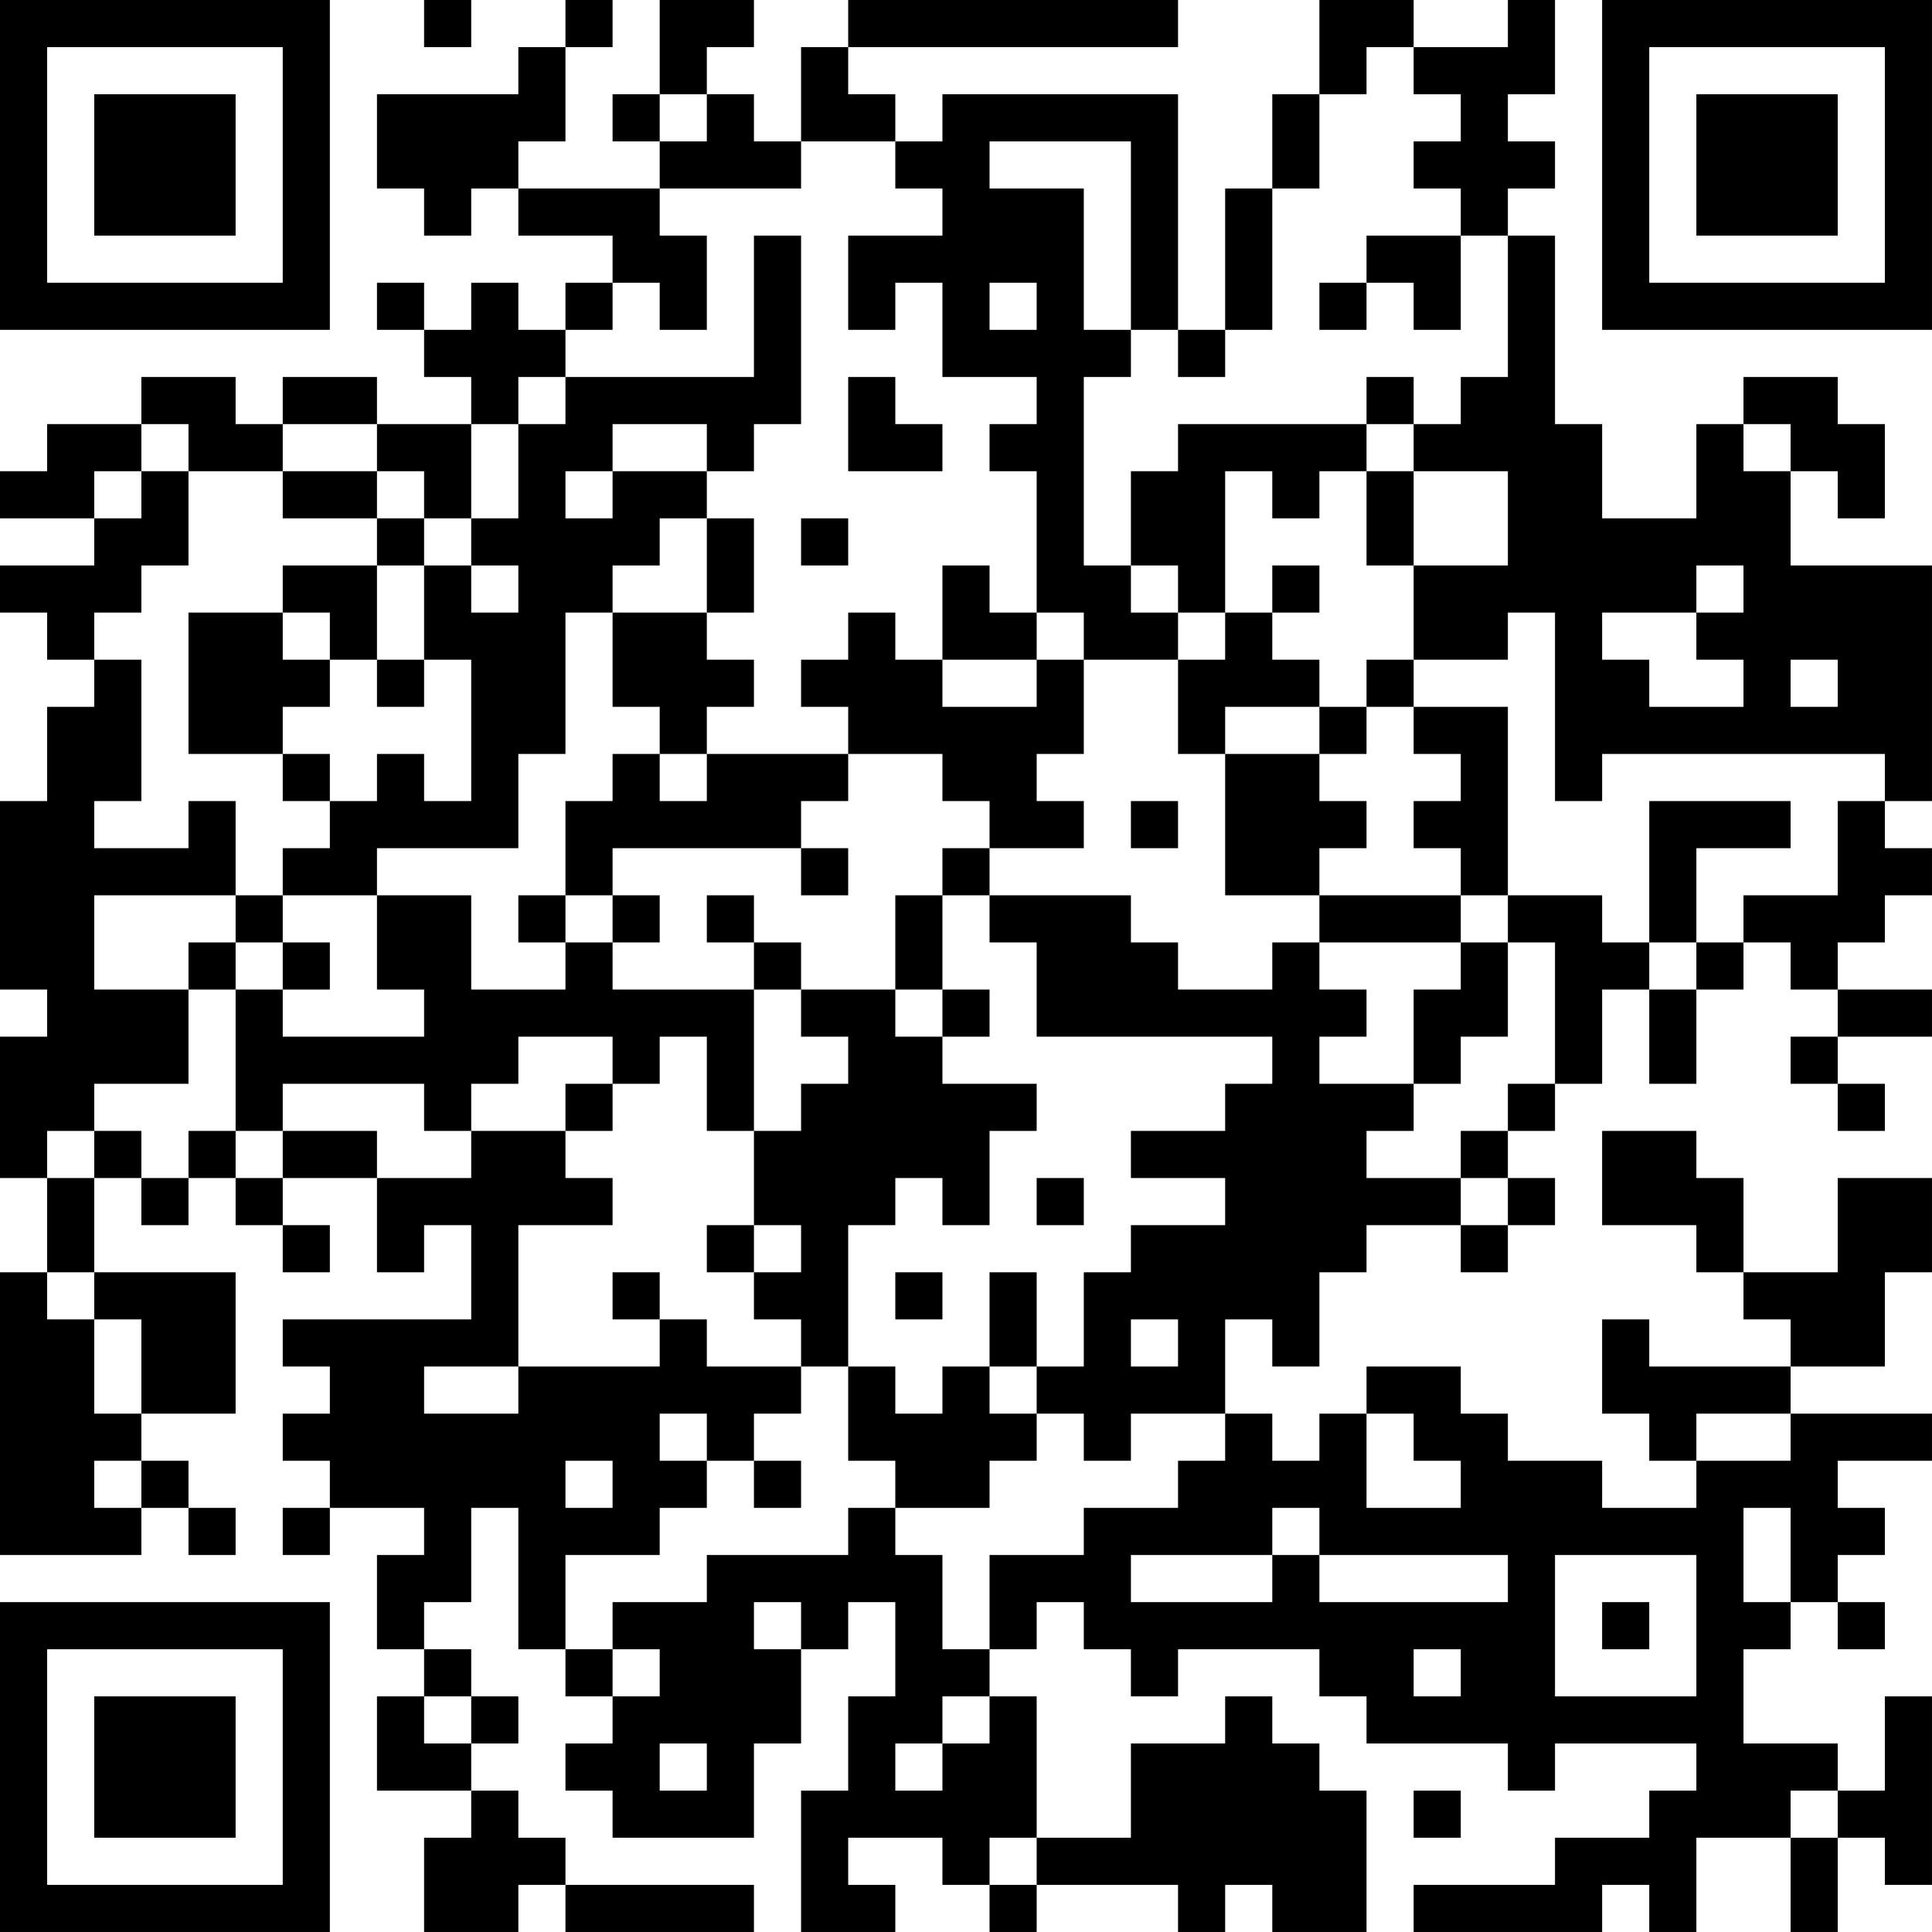 <?xml version="1.0" encoding="UTF-8"?>
<svg xmlns="http://www.w3.org/2000/svg" version="1.1" width="200" height="200" viewBox="0 0 200 200"><rect x="0" y="0" width="200" height="200" fill="#ffffff"/><g transform="scale(4.878)"><g transform="translate(0,0)"><path fill-rule="evenodd" d="M9 0L9 1L10 1L10 0ZM12 0L12 1L11 1L11 2L8 2L8 4L9 4L9 5L10 5L10 4L11 4L11 5L13 5L13 6L12 6L12 7L11 7L11 6L10 6L10 7L9 7L9 6L8 6L8 7L9 7L9 8L10 8L10 9L8 9L8 8L6 8L6 9L5 9L5 8L3 8L3 9L1 9L1 10L0 10L0 11L2 11L2 12L0 12L0 13L1 13L1 14L2 14L2 15L1 15L1 17L0 17L0 21L1 21L1 22L0 22L0 25L1 25L1 27L0 27L0 33L3 33L3 32L4 32L4 33L5 33L5 32L4 32L4 31L3 31L3 30L5 30L5 27L2 27L2 25L3 25L3 26L4 26L4 25L5 25L5 26L6 26L6 27L7 27L7 26L6 26L6 25L8 25L8 27L9 27L9 26L10 26L10 28L6 28L6 29L7 29L7 30L6 30L6 31L7 31L7 32L6 32L6 33L7 33L7 32L9 32L9 33L8 33L8 35L9 35L9 36L8 36L8 38L10 38L10 39L9 39L9 41L11 41L11 40L12 40L12 41L16 41L16 40L12 40L12 39L11 39L11 38L10 38L10 37L11 37L11 36L10 36L10 35L9 35L9 34L10 34L10 32L11 32L11 35L12 35L12 36L13 36L13 37L12 37L12 38L13 38L13 39L16 39L16 37L17 37L17 35L18 35L18 34L19 34L19 36L18 36L18 38L17 38L17 41L19 41L19 40L18 40L18 39L20 39L20 40L21 40L21 41L22 41L22 40L25 40L25 41L26 41L26 40L27 40L27 41L29 41L29 38L28 38L28 37L27 37L27 36L26 36L26 37L24 37L24 39L22 39L22 36L21 36L21 35L22 35L22 34L23 34L23 35L24 35L24 36L25 36L25 35L28 35L28 36L29 36L29 37L32 37L32 38L33 38L33 37L36 37L36 38L35 38L35 39L33 39L33 40L30 40L30 41L34 41L34 40L35 40L35 41L36 41L36 39L38 39L38 41L39 41L39 39L40 39L40 40L41 40L41 36L40 36L40 38L39 38L39 37L37 37L37 35L38 35L38 34L39 34L39 35L40 35L40 34L39 34L39 33L40 33L40 32L39 32L39 31L41 31L41 30L38 30L38 29L40 29L40 27L41 27L41 25L39 25L39 27L37 27L37 25L36 25L36 24L34 24L34 26L36 26L36 27L37 27L37 28L38 28L38 29L35 29L35 28L34 28L34 30L35 30L35 31L36 31L36 32L34 32L34 31L32 31L32 30L31 30L31 29L29 29L29 30L28 30L28 31L27 31L27 30L26 30L26 28L27 28L27 29L28 29L28 27L29 27L29 26L31 26L31 27L32 27L32 26L33 26L33 25L32 25L32 24L33 24L33 23L34 23L34 21L35 21L35 23L36 23L36 21L37 21L37 20L38 20L38 21L39 21L39 22L38 22L38 23L39 23L39 24L40 24L40 23L39 23L39 22L41 22L41 21L39 21L39 20L40 20L40 19L41 19L41 18L40 18L40 17L41 17L41 12L38 12L38 10L39 10L39 11L40 11L40 9L39 9L39 8L37 8L37 9L36 9L36 11L34 11L34 9L33 9L33 5L32 5L32 4L33 4L33 3L32 3L32 2L33 2L33 0L32 0L32 1L30 1L30 0L28 0L28 2L27 2L27 4L26 4L26 7L25 7L25 2L20 2L20 3L19 3L19 2L18 2L18 1L25 1L25 0L18 0L18 1L17 1L17 3L16 3L16 2L15 2L15 1L16 1L16 0L14 0L14 2L13 2L13 3L14 3L14 4L11 4L11 3L12 3L12 1L13 1L13 0ZM29 1L29 2L28 2L28 4L27 4L27 7L26 7L26 8L25 8L25 7L24 7L24 3L21 3L21 4L23 4L23 7L24 7L24 8L23 8L23 12L24 12L24 13L25 13L25 14L23 14L23 13L22 13L22 10L21 10L21 9L22 9L22 8L20 8L20 6L19 6L19 7L18 7L18 5L20 5L20 4L19 4L19 3L17 3L17 4L14 4L14 5L15 5L15 7L14 7L14 6L13 6L13 7L12 7L12 8L11 8L11 9L10 9L10 11L9 11L9 10L8 10L8 9L6 9L6 10L4 10L4 9L3 9L3 10L2 10L2 11L3 11L3 10L4 10L4 12L3 12L3 13L2 13L2 14L3 14L3 17L2 17L2 18L4 18L4 17L5 17L5 19L2 19L2 21L4 21L4 23L2 23L2 24L1 24L1 25L2 25L2 24L3 24L3 25L4 25L4 24L5 24L5 25L6 25L6 24L8 24L8 25L10 25L10 24L12 24L12 25L13 25L13 26L11 26L11 29L9 29L9 30L11 30L11 29L14 29L14 28L15 28L15 29L17 29L17 30L16 30L16 31L15 31L15 30L14 30L14 31L15 31L15 32L14 32L14 33L12 33L12 35L13 35L13 36L14 36L14 35L13 35L13 34L15 34L15 33L18 33L18 32L19 32L19 33L20 33L20 35L21 35L21 33L23 33L23 32L25 32L25 31L26 31L26 30L24 30L24 31L23 31L23 30L22 30L22 29L23 29L23 27L24 27L24 26L26 26L26 25L24 25L24 24L26 24L26 23L27 23L27 22L22 22L22 20L21 20L21 19L24 19L24 20L25 20L25 21L27 21L27 20L28 20L28 21L29 21L29 22L28 22L28 23L30 23L30 24L29 24L29 25L31 25L31 26L32 26L32 25L31 25L31 24L32 24L32 23L33 23L33 20L32 20L32 19L34 19L34 20L35 20L35 21L36 21L36 20L37 20L37 19L39 19L39 17L40 17L40 16L34 16L34 17L33 17L33 13L32 13L32 14L30 14L30 12L32 12L32 10L30 10L30 9L31 9L31 8L32 8L32 5L31 5L31 4L30 4L30 3L31 3L31 2L30 2L30 1ZM14 2L14 3L15 3L15 2ZM16 5L16 8L12 8L12 9L11 9L11 11L10 11L10 12L9 12L9 11L8 11L8 10L6 10L6 11L8 11L8 12L6 12L6 13L4 13L4 16L6 16L6 17L7 17L7 18L6 18L6 19L5 19L5 20L4 20L4 21L5 21L5 24L6 24L6 23L9 23L9 24L10 24L10 23L11 23L11 22L13 22L13 23L12 23L12 24L13 24L13 23L14 23L14 22L15 22L15 24L16 24L16 26L15 26L15 27L16 27L16 28L17 28L17 29L18 29L18 31L19 31L19 32L21 32L21 31L22 31L22 30L21 30L21 29L22 29L22 27L21 27L21 29L20 29L20 30L19 30L19 29L18 29L18 26L19 26L19 25L20 25L20 26L21 26L21 24L22 24L22 23L20 23L20 22L21 22L21 21L20 21L20 19L21 19L21 18L23 18L23 17L22 17L22 16L23 16L23 14L22 14L22 13L21 13L21 12L20 12L20 14L19 14L19 13L18 13L18 14L17 14L17 15L18 15L18 16L15 16L15 15L16 15L16 14L15 14L15 13L16 13L16 11L15 11L15 10L16 10L16 9L17 9L17 5ZM29 5L29 6L28 6L28 7L29 7L29 6L30 6L30 7L31 7L31 5ZM21 6L21 7L22 7L22 6ZM18 8L18 10L20 10L20 9L19 9L19 8ZM29 8L29 9L25 9L25 10L24 10L24 12L25 12L25 13L26 13L26 14L25 14L25 16L26 16L26 19L28 19L28 20L31 20L31 21L30 21L30 23L31 23L31 22L32 22L32 20L31 20L31 19L32 19L32 15L30 15L30 14L29 14L29 15L28 15L28 14L27 14L27 13L28 13L28 12L27 12L27 13L26 13L26 10L27 10L27 11L28 11L28 10L29 10L29 12L30 12L30 10L29 10L29 9L30 9L30 8ZM13 9L13 10L12 10L12 11L13 11L13 10L15 10L15 9ZM37 9L37 10L38 10L38 9ZM14 11L14 12L13 12L13 13L12 13L12 16L11 16L11 18L8 18L8 19L6 19L6 20L5 20L5 21L6 21L6 22L9 22L9 21L8 21L8 19L10 19L10 21L12 21L12 20L13 20L13 21L16 21L16 24L17 24L17 23L18 23L18 22L17 22L17 21L19 21L19 22L20 22L20 21L19 21L19 19L20 19L20 18L21 18L21 17L20 17L20 16L18 16L18 17L17 17L17 18L13 18L13 19L12 19L12 17L13 17L13 16L14 16L14 17L15 17L15 16L14 16L14 15L13 15L13 13L15 13L15 11ZM17 11L17 12L18 12L18 11ZM8 12L8 14L7 14L7 13L6 13L6 14L7 14L7 15L6 15L6 16L7 16L7 17L8 17L8 16L9 16L9 17L10 17L10 14L9 14L9 12ZM10 12L10 13L11 13L11 12ZM36 12L36 13L34 13L34 14L35 14L35 15L37 15L37 14L36 14L36 13L37 13L37 12ZM8 14L8 15L9 15L9 14ZM20 14L20 15L22 15L22 14ZM38 14L38 15L39 15L39 14ZM26 15L26 16L28 16L28 17L29 17L29 18L28 18L28 19L31 19L31 18L30 18L30 17L31 17L31 16L30 16L30 15L29 15L29 16L28 16L28 15ZM24 17L24 18L25 18L25 17ZM35 17L35 20L36 20L36 18L38 18L38 17ZM17 18L17 19L18 19L18 18ZM11 19L11 20L12 20L12 19ZM13 19L13 20L14 20L14 19ZM15 19L15 20L16 20L16 21L17 21L17 20L16 20L16 19ZM6 20L6 21L7 21L7 20ZM22 25L22 26L23 26L23 25ZM16 26L16 27L17 27L17 26ZM1 27L1 28L2 28L2 30L3 30L3 28L2 28L2 27ZM13 27L13 28L14 28L14 27ZM19 27L19 28L20 28L20 27ZM24 28L24 29L25 29L25 28ZM29 30L29 32L31 32L31 31L30 31L30 30ZM36 30L36 31L38 31L38 30ZM2 31L2 32L3 32L3 31ZM12 31L12 32L13 32L13 31ZM16 31L16 32L17 32L17 31ZM27 32L27 33L24 33L24 34L27 34L27 33L28 33L28 34L32 34L32 33L28 33L28 32ZM37 32L37 34L38 34L38 32ZM33 33L33 36L36 36L36 33ZM16 34L16 35L17 35L17 34ZM34 34L34 35L35 35L35 34ZM30 35L30 36L31 36L31 35ZM9 36L9 37L10 37L10 36ZM20 36L20 37L19 37L19 38L20 38L20 37L21 37L21 36ZM14 37L14 38L15 38L15 37ZM30 38L30 39L31 39L31 38ZM38 38L38 39L39 39L39 38ZM21 39L21 40L22 40L22 39ZM0 0L0 7L7 7L7 0ZM1 1L1 6L6 6L6 1ZM2 2L2 5L5 5L5 2ZM34 0L34 7L41 7L41 0ZM35 1L35 6L40 6L40 1ZM36 2L36 5L39 5L39 2ZM0 34L0 41L7 41L7 34ZM1 35L1 40L6 40L6 35ZM2 36L2 39L5 39L5 36Z" fill="#000000"/></g></g></svg>

